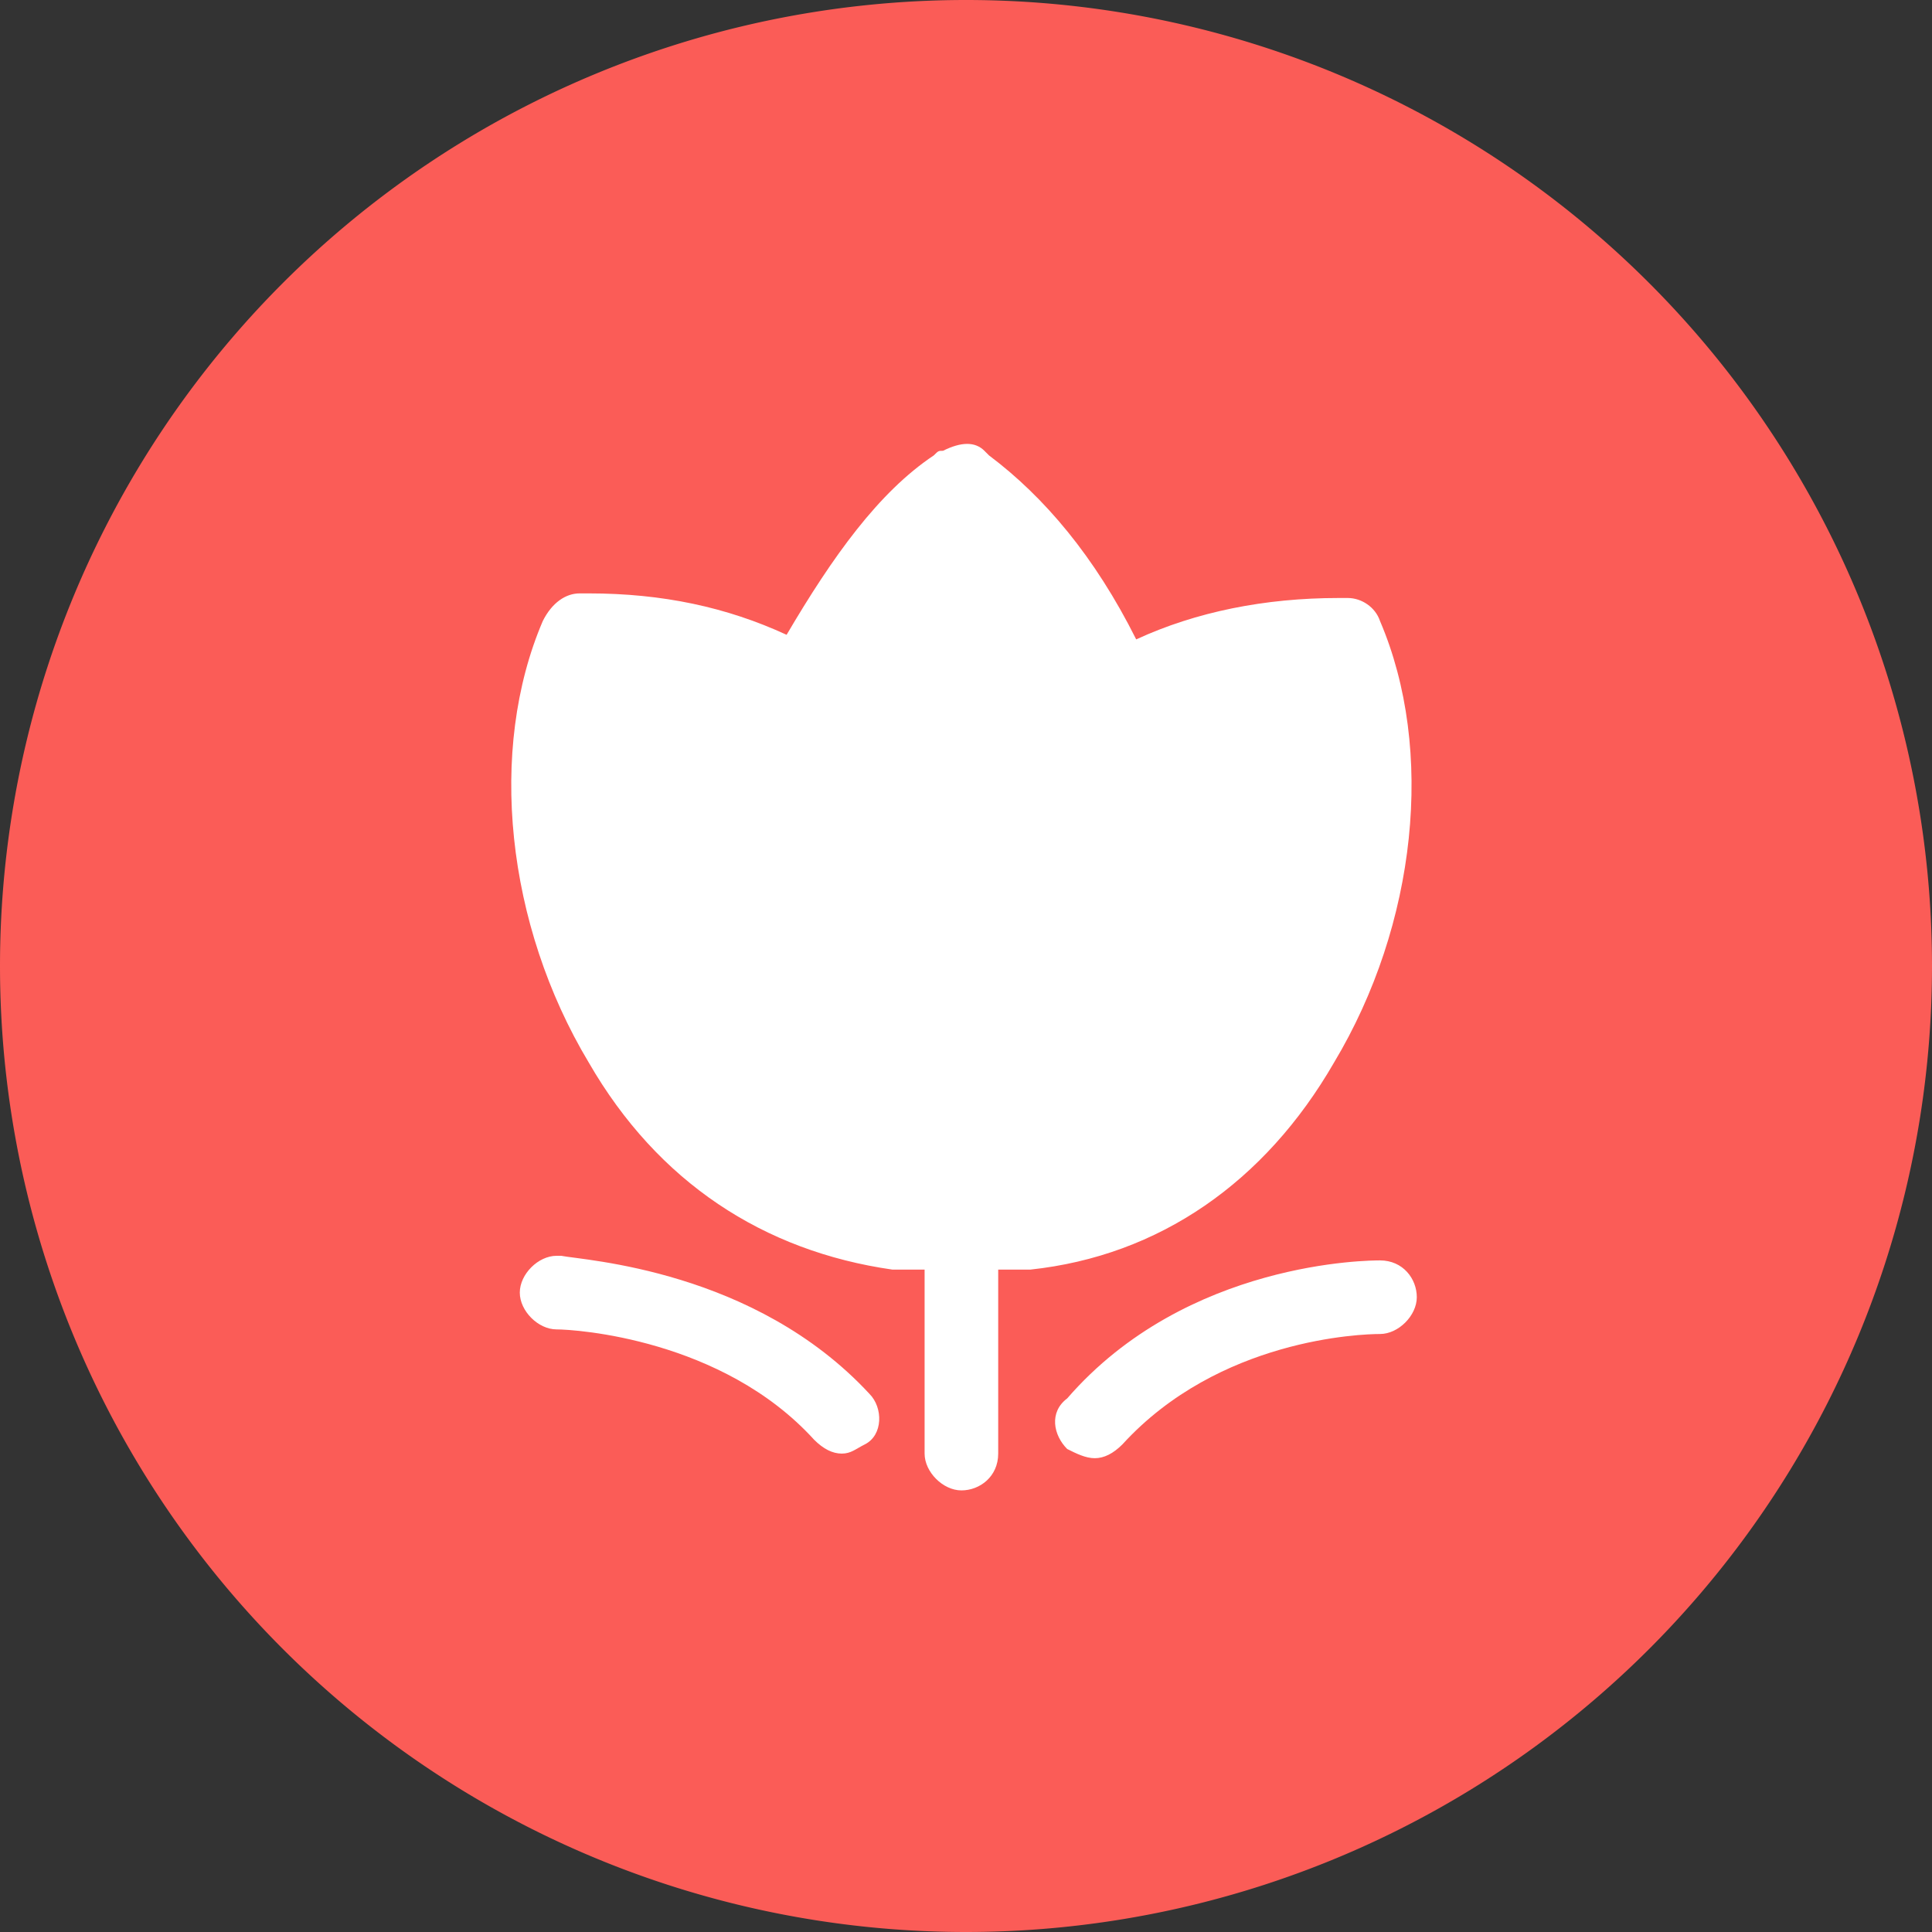 <?xml version="1.0" standalone="no"?><!DOCTYPE svg PUBLIC "-//W3C//DTD SVG 1.1//EN" "http://www.w3.org/Graphics/SVG/1.1/DTD/svg11.dtd"><svg t="1709797073362" class="icon" viewBox="0 0 1024 1024" version="1.1" xmlns="http://www.w3.org/2000/svg" p-id="99355" xmlns:xlink="http://www.w3.org/1999/xlink" width="64" height="64"><rect x="0" y="0" width="1024" height="1024" fill="#333333" stroke="none"/><path d="M512 512m-512 0a512 512 0 1 0 1024 0 512 512 0 1 0-1024 0Z" fill="#FB5C57" p-id="99356"></path><path d="M195.048 195.048h585.143v585.143H195.048z" fill-opacity="0" p-id="99357"></path><path d="M170.667 170.667h682.667v682.667H170.667z" fill-opacity="0" p-id="99358"></path><path d="M521.752 238.933l2.438 2.438c29.257 21.943 56.076 53.638 78.019 97.524 31.695-14.629 68.267-21.943 107.276-21.943h4.876c7.314 0 14.629 4.876 17.067 12.19 29.257 68.267 19.505 160.914-24.381 234.057-36.571 63.39-92.648 102.4-160.914 109.714h-17.067v97.524c0 12.19-9.752 19.505-19.505 19.505s-19.505-9.752-19.505-19.505v-97.524h-17.067c-68.267-9.752-124.343-46.324-160.914-109.714-43.886-73.143-53.638-165.79-24.381-234.057 4.876-9.752 12.19-14.629 19.505-14.629h4.876c39.01 0 73.143 7.314 104.838 21.943 24.381-41.448 48.762-75.581 78.019-95.086 2.438-2.438 2.438-2.438 4.876-2.438 9.752-4.876 17.067-4.876 21.943 0z m-60.952 499.81c7.314 7.314 7.314 21.943-2.438 26.819-4.876 2.438-7.314 4.876-12.19 4.876s-9.752-2.438-14.629-7.314c-48.762-53.638-126.781-58.514-136.533-58.514-9.752 0-19.505-9.752-19.505-19.505s9.752-19.505 19.505-19.505h2.438c12.19 2.438 102.4 7.314 163.352 73.143zM731.429 668.038c12.19 0 19.505 9.752 19.505 19.505s-9.752 19.505-19.505 19.505-85.333 2.438-136.533 58.514c-4.876 4.876-9.752 7.314-14.629 7.314-4.876 0-9.752-2.438-14.629-4.876-7.314-7.314-9.752-19.505 0-26.819 63.39-73.143 160.914-73.143 165.79-73.143z" fill="#FFFFFF" p-id="99359"></path></svg>